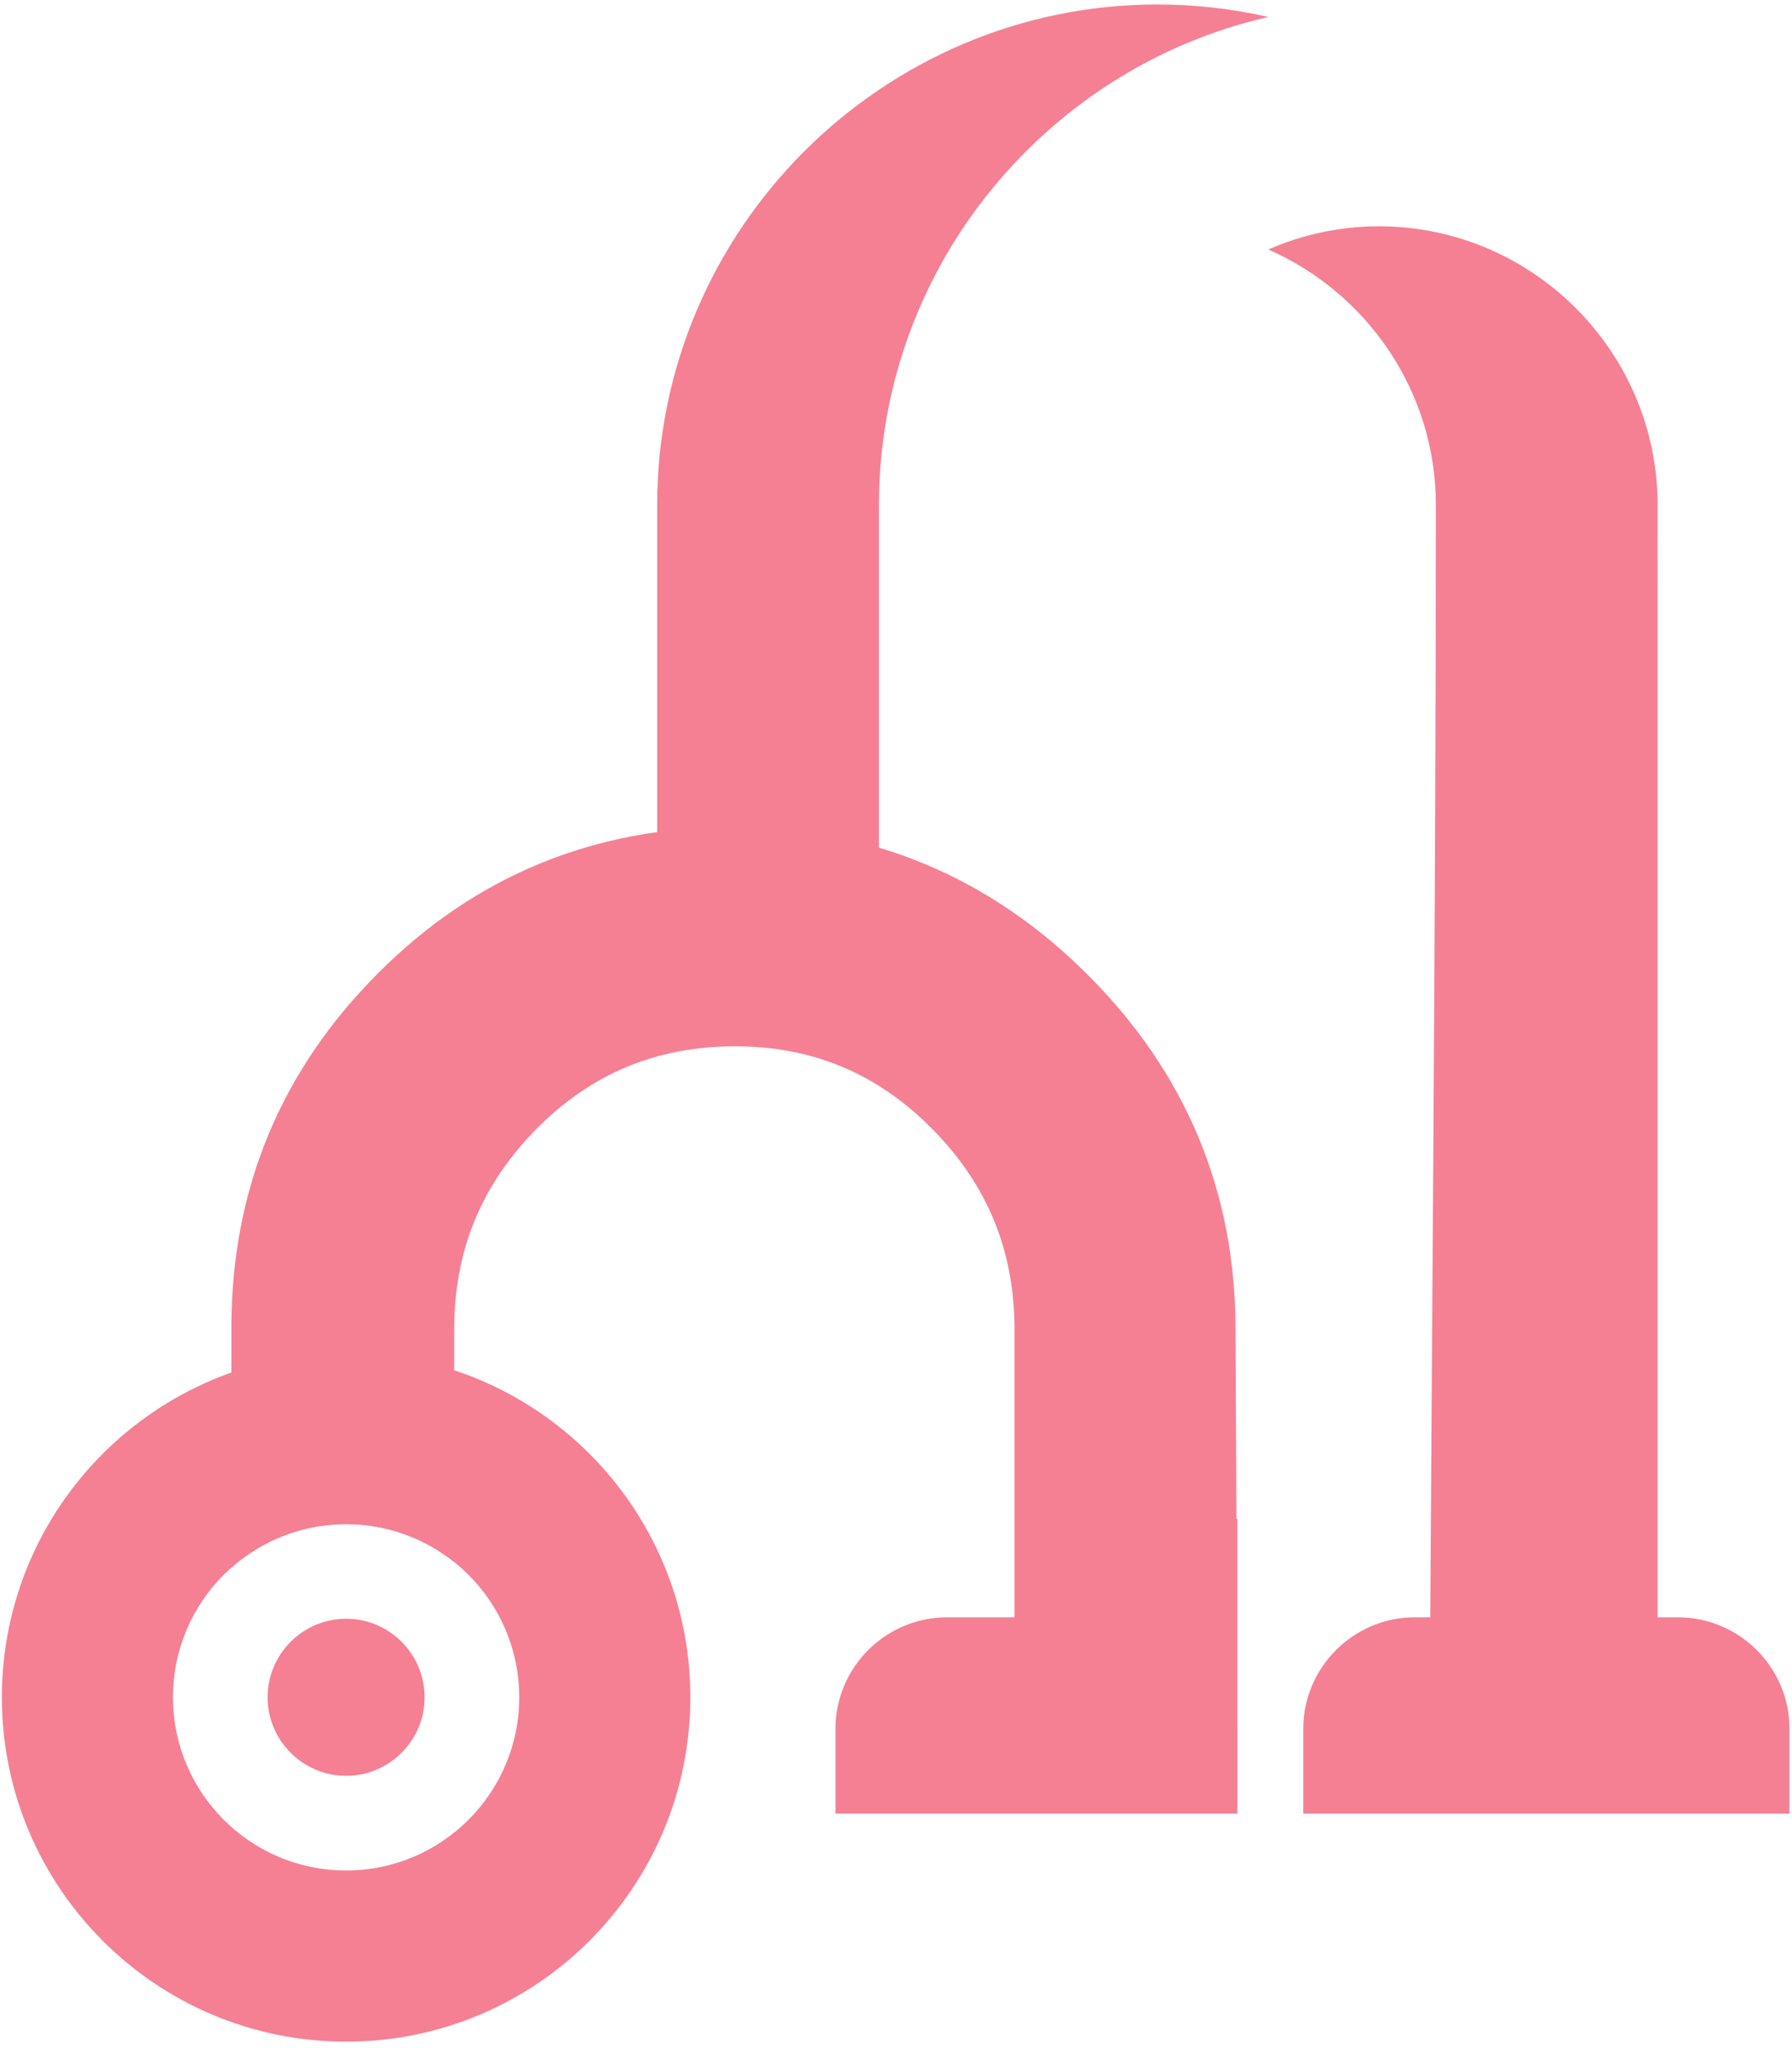 <?xml version="1.0" encoding="UTF-8" standalone="no"?>
<svg width="281px" height="321px" viewBox="0 0 281 321" version="1.1" xmlns="http://www.w3.org/2000/svg" xmlns:xlink="http://www.w3.org/1999/xlink" xmlns:sketch="http://www.bohemiancoding.com/sketch/ns">
    <!-- Generator: Sketch 3.2.2 (9983) - http://www.bohemiancoding.com/sketch -->
    <title>klenly-ico-pink</title>
    <desc>Created with Sketch.</desc>
    <defs></defs>
    <g id="Page-1" stroke="none" stroke-width="1" fill="none" fill-rule="evenodd" sketch:type="MSPage">
        <g id="Artboard-2" sketch:type="MSArtboardGroup" transform="translate(-30, -14)" fill="#F58093">
            <g id="klenly-ico-pink" sketch:type="MSLayerGroup" transform="translate(30, 14)">
                <path d="M225.162,72.54 C227.518,71.371 230.113,70.766 232.879,70.766 C235.604,70.766 238.143,71.383 240.447,72.54 L225.162,72.54" id="Fill-1" sketch:type="MSShapeGroup"></path>
                <path d="M71.224,208.354 L71.224,208.55 L71.224,209.204 L71.224,211.893 L71.224,222.788 L71.224,244.842 C66.577,241.121 60.685,238.896 54.273,238.896 C47.373,238.896 41.074,241.475 36.285,245.718 L36.285,208.072 C36.285,186.52 43.969,167.912 59.183,152.649 C74.46,137.269 93.207,129.628 114.87,129.628 C136.541,129.628 155.223,137.453 170.537,152.768 C185.882,168.06 193.738,186.676 193.738,208.33 L193.88,238.068 L194.02,238.068 L194.02,284.263 L159.081,284.263 L159.081,208.354 C159.081,196.08 154.857,185.755 146.238,177.012 C137.676,168.328 127.493,164.003 115.293,164.003 C103.004,164.003 92.7,168.258 84.066,177.012 C75.448,185.755 71.224,196.08 71.224,208.354" id="Fill-2" sketch:type="MSShapeGroup"></path>
                <path d="M54.273,212.064 C84.079,212.065 108.252,236.237 108.252,266.041 C108.252,295.849 84.079,320.02 54.273,320.02 L54.273,293.189 C69.264,293.189 81.42,281.031 81.42,266.041 C81.42,251.053 69.264,238.896 54.273,238.896 L54.273,212.064 L54.273,212.064 Z M54.273,212.064 L54.273,238.896 C39.284,238.896 27.127,251.053 27.127,266.041 C27.127,281.031 39.284,293.189 54.273,293.189 L54.273,320.02 C24.467,320.02 0.295,295.85 0.295,266.041 C0.295,236.236 24.467,212.064 54.273,212.064 L54.273,212.064 Z" id="Fill-3" sketch:type="MSShapeGroup"></path>
                <path d="M54.274,278.352 C61.055,278.352 66.586,272.822 66.586,266.041 C66.586,259.26 61.055,253.729 54.274,253.729 C47.493,253.729 41.963,259.26 41.963,266.041 C41.963,272.822 47.493,278.352 54.274,278.352" id="Fill-4" sketch:type="MSShapeGroup"></path>
                <path d="M198.874,39.108 C214.304,45.862 225.155,61.294 225.155,79.14 C225.155,145.236 224.442,215.348 224.106,284.263 L259.927,284.263 L259.927,91.517 L259.918,91.517 L259.927,79.14 C259.927,78.755 259.917,78.371 259.911,77.985 C259.294,54.496 239.891,35.474 216.26,35.474 C210.089,35.474 204.208,36.773 198.874,39.108" id="Fill-5" sketch:type="MSShapeGroup"></path>
                <path d="M181.49,0.704 L181.49,0.704 C138.347,0.704 103.052,36.001 103.052,79.14 L103.052,139.885 L137.822,139.885 L137.822,79.14 C137.822,78.735 137.828,78.333 137.839,77.931 C138.399,41.29 164.406,10.538 198.875,2.661 C193.279,1.382 187.459,0.704 181.49,0.704" id="Fill-6" sketch:type="MSShapeGroup"></path>
                <path d="M280.604,270.977 L280.604,284.263 L204.364,284.263 L204.364,270.977 C204.364,261.369 212.225,253.509 221.833,253.509 L263.136,253.509 C272.743,253.509 280.604,261.369 280.604,270.977" id="Fill-7" sketch:type="MSShapeGroup"></path>
                <path d="M194.02,270.977 L194.02,284.263 L131.009,284.263 L131.009,270.977 C131.009,261.369 138.869,253.509 148.478,253.509 L176.551,253.509 C186.159,253.509 194.02,261.369 194.02,270.977" id="Fill-8" sketch:type="MSShapeGroup"></path>
            </g>
        </g>
    </g>
</svg>